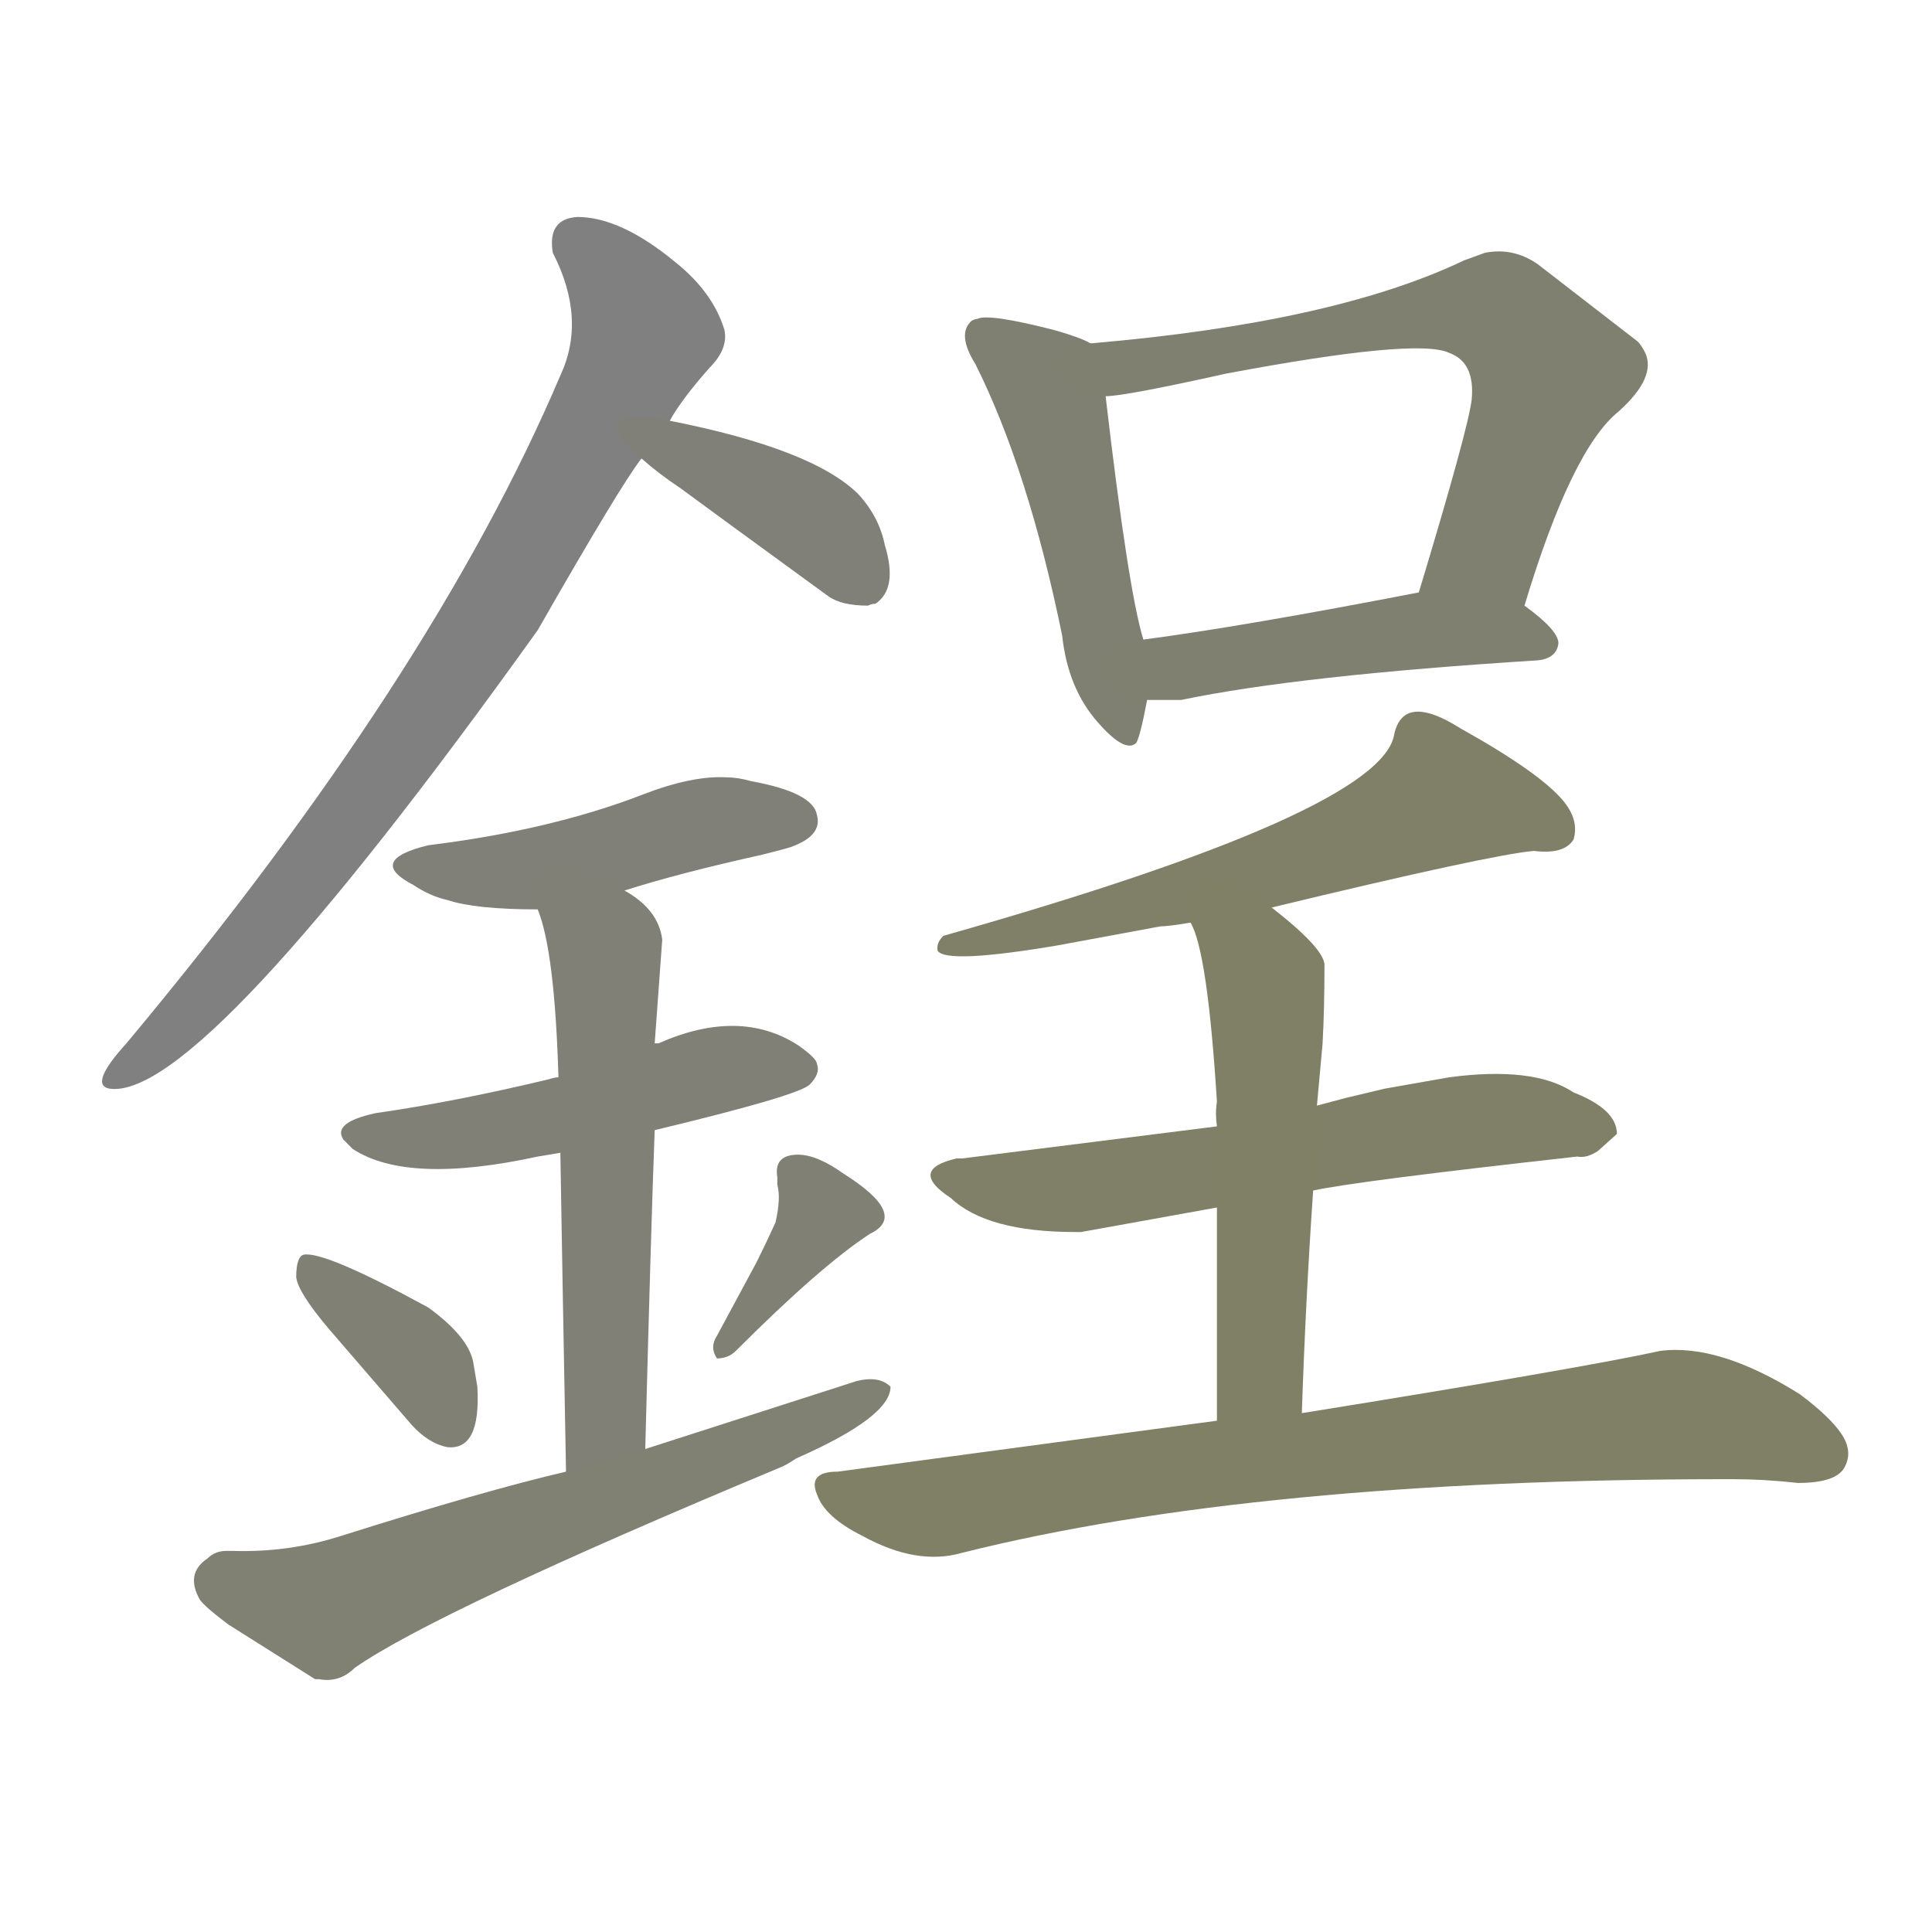 <svg version="1.1" viewBox="0 0 1024 1024" xmlns="http://www.w3.org/2000/svg">
  
  <g transform="scale(1, -1) translate(0, -900)">
    <style type="text/css">
        .stroke1 {fill: #808080;}
        .stroke2 {fill: #808079;}
        .stroke3 {fill: #808078;}
        .stroke4 {fill: #808077;}
        .stroke5 {fill: #808076;}
        .stroke6 {fill: #808075;}
        .stroke7 {fill: #808074;}
        .stroke8 {fill: #808073;}
        .stroke9 {fill: #808072;}
        .stroke10 {fill: #808071;}
        .stroke11 {fill: #808070;}
        .stroke12 {fill: #808069;}
        .stroke13 {fill: #808068;}
        .stroke14 {fill: #808067;}
        .stroke15 {fill: #808066;}
        .stroke16 {fill: #808065;}
        .stroke17 {fill: #808064;}
        .stroke18 {fill: #808063;}
        .stroke19 {fill: #808062;}
        .stroke20 {fill: #808061;}
        text {
            font-family: Helvetica;
            font-size: 50px;
            fill: #808060;
            paint-order: stroke;
            stroke: #000000;
            stroke-width: 4px;
            stroke-linecap: butt;
            stroke-linejoin: miter;
            font-weight: 800;
        }
    </style>

    <path d="M 355 677 Q 361 688 376 705 Q 386 715 384 725 Q 378 745 358 761 Q 329 785 306 785 Q 290 784 293 766 Q 311 731 297 701 Q 229 541 67 347 Q 47 325 58 323 Q 106 316 285 566 Q 329 643 340 657 L 355 677 Z" class="stroke1"/>
    <path d="M 340 657 Q 349 649 361 641 L 391 619 L 439 584 Q 446 579 460 579 Q 462 580 464 580 Q 476 588 469 611 Q 466 626 455 638 Q 431 662 355 677 C 326 683 317 677 340 657 Z" class="stroke2"/>
    <path d="M 331 428 Q 359 437 404 447 Q 416 450 419 451 Q 436 457 433 468 Q 431 480 398 486 Q 391 488 385 488 Q 367 489 341 479 Q 292 460 227 452 Q 194 444 219 431 Q 228 425 237 423 Q 252 418 285 418 L 331 428 Z" class="stroke3"/>
    <path d="M 347 301 Q 422 319 429 325 Q 435 331 433 336 Q 433 339 423 346 Q 392 366 349 347 L 347 347 L 296 329 Q 294 329 291 328 Q 241 316 199 310 Q 176 305 182 296 Q 184 294 187 291 Q 216 272 285 287 L 297 289 L 347 301 Z" class="stroke4"/>
    <path d="M 342 132 Q 345 248 347 301 L 347 347 L 351 402 Q 349 418 331 428 C 306 445 276 447 285 418 Q 294 396 296 329 L 297 289 Q 298 228 300 120 C 301 90 341 102 342 132 Z" class="stroke5"/>
    <path d="M 174 196 L 218 145 Q 227 135 237 133 Q 255 131 253 165 L 251 177 Q 249 191 227 207 Q 172 237 161 235 Q 157 234 157 223 Q 158 215 174 196 Z" class="stroke6"/>
    <path d="M 380 180 Q 386 180 390 184 Q 435 229 461 246 Q 482 256 447 278 Q 433 288 423 288 Q 410 288 412 276 Q 412 273 412 272 Q 414 265 411 252 Q 406 241 401 231 L 380 192 Q 376 186 380 180 Z" class="stroke7"/>
    <path d="M 123 78 L 120 78 Q 114 78 110 74 Q 98 66 106 52 Q 109 48 121 39 L 167 10 L 169 10 Q 180 8 188 16 Q 231 46 413 122 Q 416 123 422 127 Q 472 149 472 165 Q 466 171 454 168 L 342 132 L 300 120 Q 257 110 181 86 Q 153 77 123 78 Z" class="stroke8"/>
    <path d="M 578 718 Q 573 721 559 725 Q 524 734 518 731 Q 517 731 515 730 Q 507 723 517 707 Q 545 651 563 563 Q 566 535 582 517 Q 596 501 602 506 Q 604 508 608 529 L 606 561 Q 598 587 586 690 C 583 716 583 716 578 718 Z" class="stroke9"/>
    <path d="M 808 579 Q 833 662 858 682 Q 878 700 872 713 Q 870 717 868 719 L 815 760 Q 802 769 787 766 L 776 762 Q 707 729 578 718 C 548 715 556 686 586 690 Q 596 690 650 702 Q 751 721 768 713 Q 782 708 780 688 Q 778 672 752 586 C 743 557 799 550 808 579 Z" class="stroke10"/>
    <path d="M 608 529 L 626 529 Q 688 542 815 550 Q 825 551 826 559 Q 826 566 808 579 C 789 593 781 592 752 586 Q 659 568 606 561 C 576 557 578 529 608 529 Z" class="stroke11"/>
    <path d="M 674 419 Q 790 447 813 449 Q 829 447 834 455 Q 837 465 829 475 Q 817 490 774 514 Q 744 533 739 511 Q 733 470 500 404 Q 496 400 497 396 Q 502 389 561 399 L 615 409 Q 619 409 631 411 L 674 419 Z" class="stroke12"/>
    <path d="M 645 303 L 510 286 Q 508 286 507 286 Q 481 280 504 265 Q 523 247 570 247 L 573 247 L 645 260 L 696 269 Q 719 274 836 287 Q 841 286 847 290 L 857 299 Q 857 312 834 321 Q 813 335 768 329 L 734 323 L 713 318 L 698 314 L 645 303 Z" class="stroke13"/>
    <path d="M 631 411 Q 640 396 645 316 Q 644 310 645 303 L 645 260 L 645 147 C 645 117 689 121 690 151 Q 692 211 696 269 L 698 314 L 701 347 Q 702 365 702 389 Q 701 398 674 419 C 651 438 620 439 631 411 Z" class="stroke14"/>
    <path d="M 645 147 L 444 120 Q 428 120 433 108 Q 437 96 457 86 Q 486 70 510 77 Q 666 116 915 116 L 919 116 Q 935 116 953 114 Q 974 114 978 123 Q 982 131 976 140 Q 970 149 954 161 Q 911 188 880 184 Q 839 175 690 151 L 645 147 Z" class="stroke15"/>
    
    
    
    
    
    
    
    
    
    
    
    
    
    
    </g>
</svg>